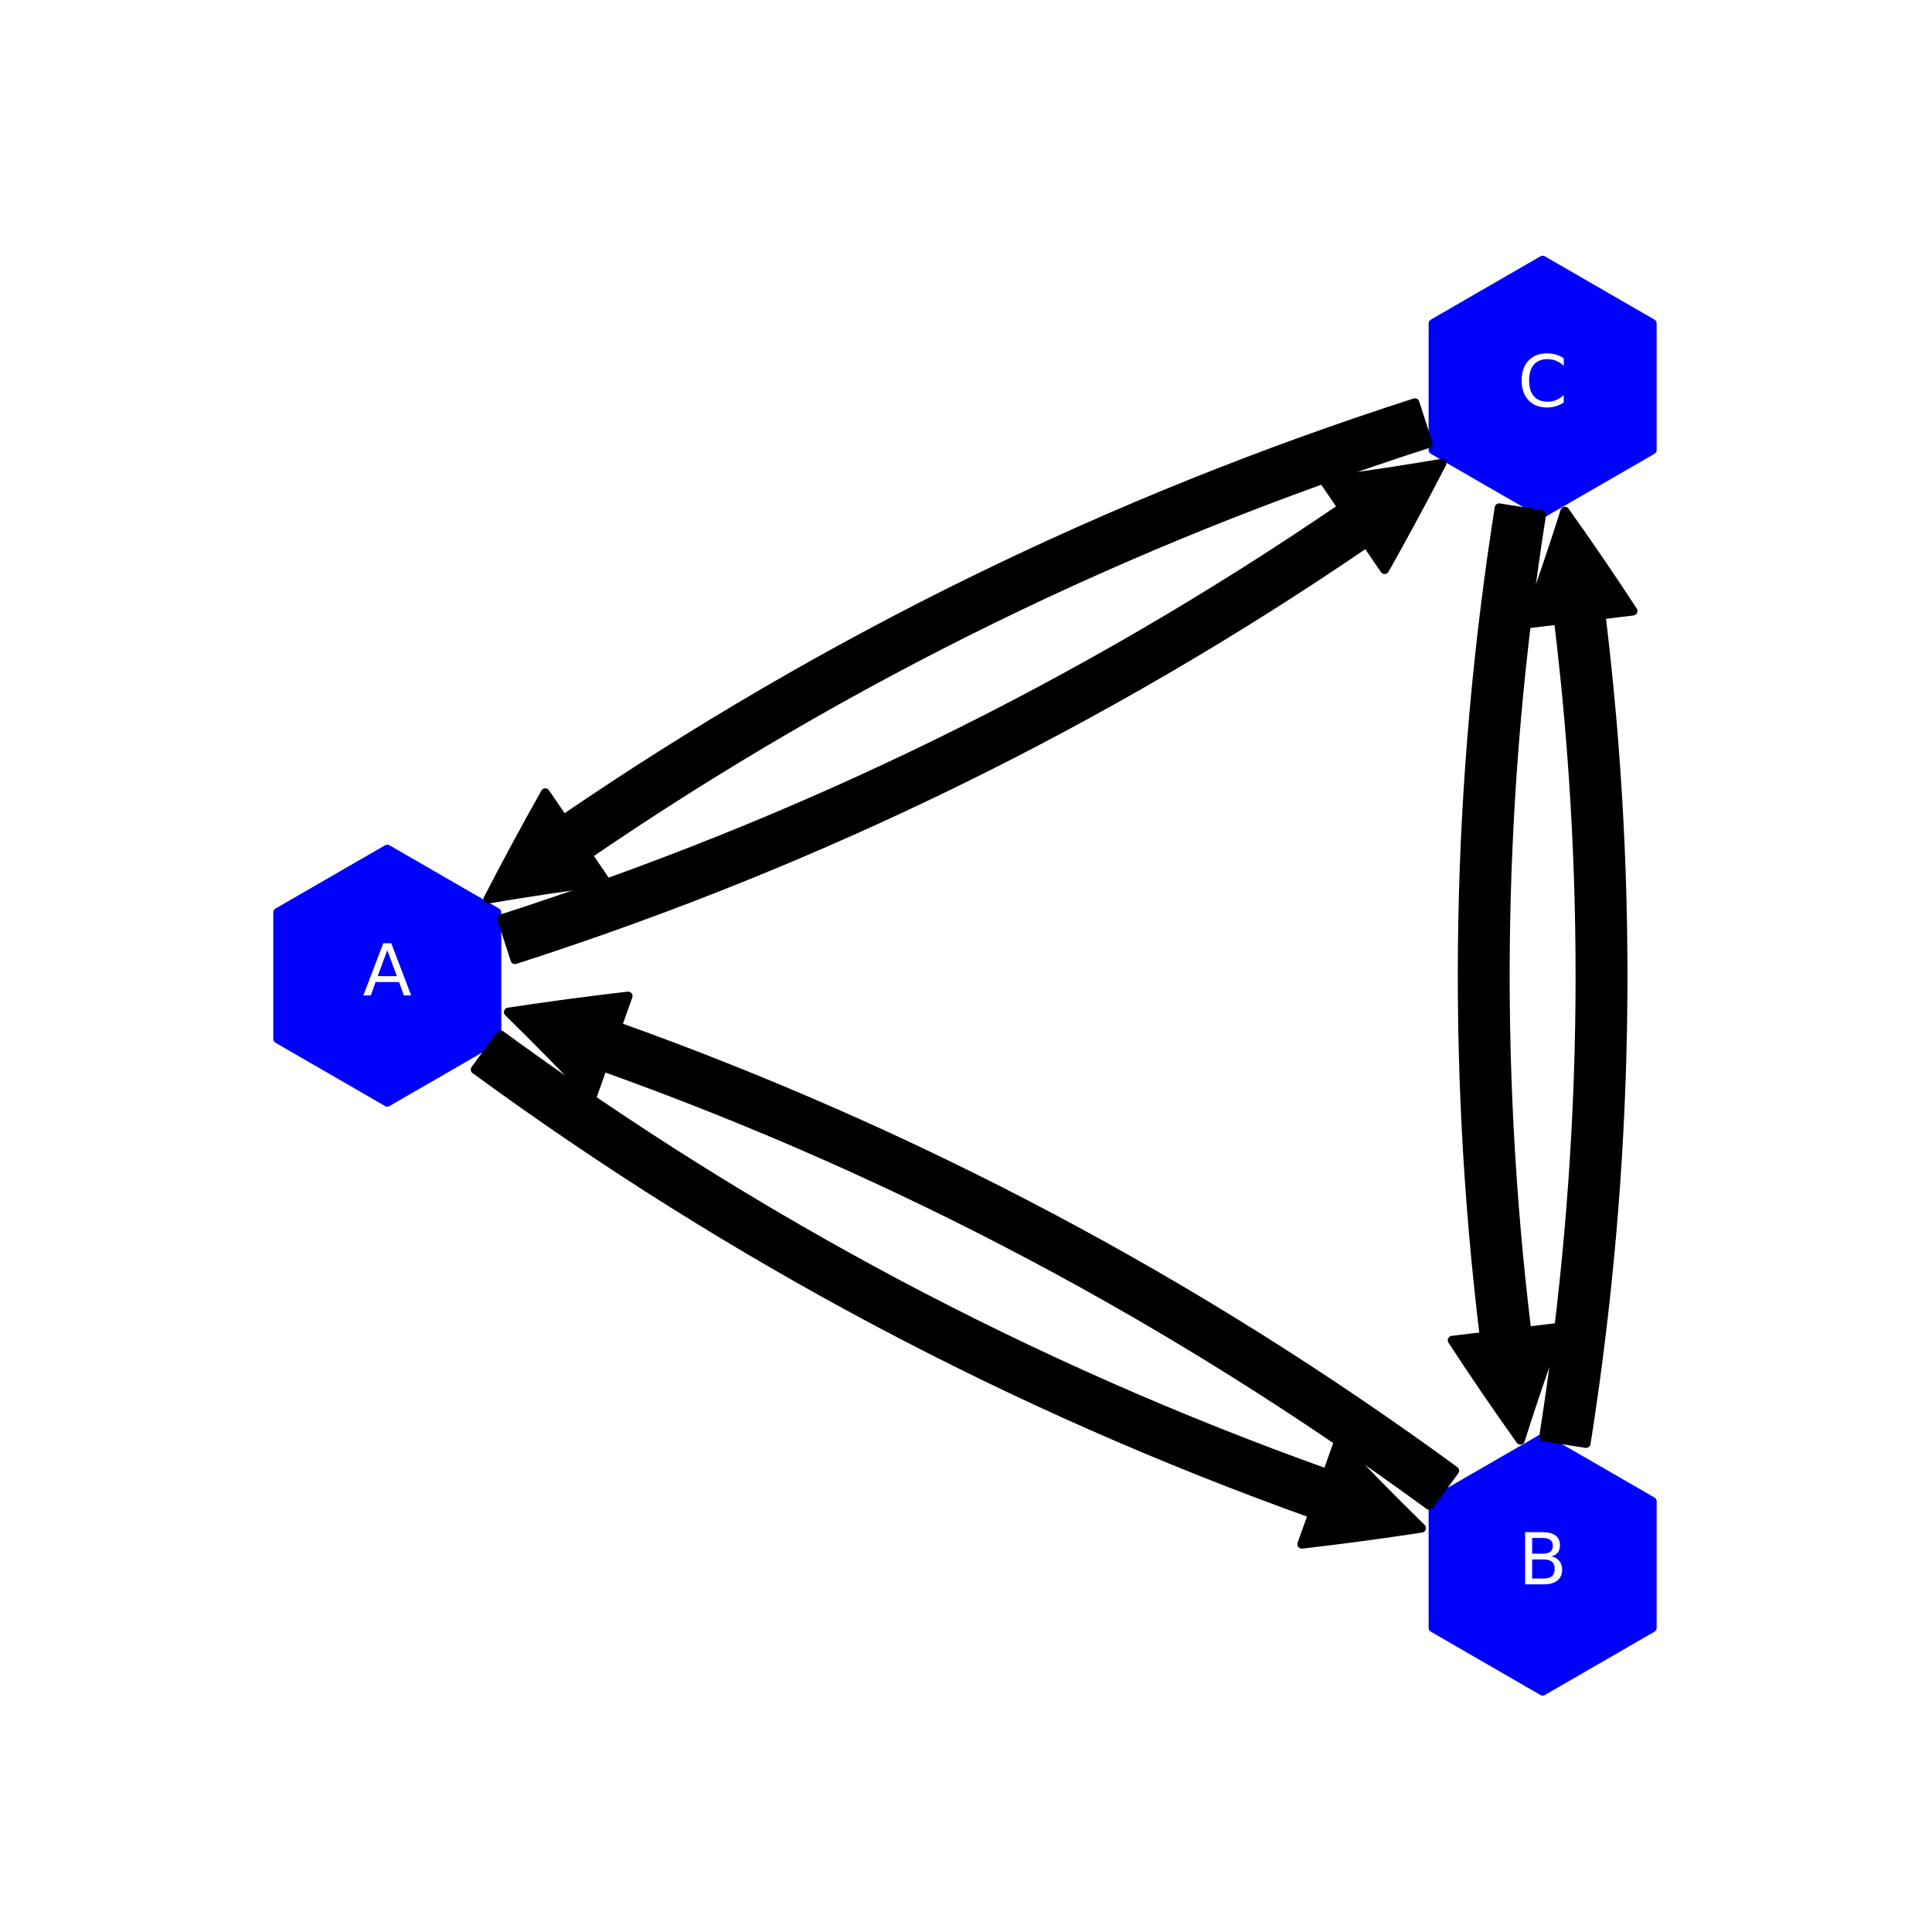 <?xml version="1.0" encoding="utf-8" standalone="no"?>
<!DOCTYPE svg PUBLIC "-//W3C//DTD SVG 1.1//EN"
  "http://www.w3.org/Graphics/SVG/1.1/DTD/svg11.dtd">
<!-- Created with matplotlib (https://matplotlib.org/) -->
<svg height="216pt" version="1.1" viewBox="0 0 216 216" width="216pt" xmlns="http://www.w3.org/2000/svg" xmlns:xlink="http://www.w3.org/1999/xlink">
 <defs>
  <style type="text/css">
*{stroke-linecap:butt;stroke-linejoin:round;}
  </style>
 </defs>
 <g id="figure_1">
  <g id="patch_1">
   <path d="M 0 216 
L 216 216 
L 216 0 
L 0 0 
z
" style="fill:#ffffff;"/>
  </g>
  <g id="axes_1">
   <g id="PathCollection_1">
    <defs>
     <path d="M 0 -14.142 
L -12.247 -7.071 
L -12.247 7.071 
L -0 14.142 
L 12.247 7.071 
L 12.247 -7.071 
z
" id="m6a35224984" style="stroke:#0000ff;"/>
    </defs>
    <g clip-path="url(#pcbfa09a4ce)">
     <use style="fill:#0000ff;stroke:#0000ff;" x="43.298" xlink:href="#m6a35224984" y="109.08"/>
     <use style="fill:#0000ff;stroke:#0000ff;" x="172.469" xlink:href="#m6a35224984" y="174.925"/>
     <use style="fill:#0000ff;stroke:#0000ff;" x="172.469" xlink:href="#m6a35224984" y="43.235"/>
    </g>
   </g>
   <g id="patch_2">
    <path clip-path="url(#pcbfa09a4ce)" d="M 55.97 115.704 
Q 98.724 146.984 148.374 164.73 
L 149.586 161.341 
Q 154.122 166.148 158.928 170.846 
Q 152.285 171.862 145.547 172.64 
L 146.759 169.25 
Q 96.452 151.27 53.136 119.578 
L 55.97 115.704 
z
" style="stroke:#000000;stroke-linecap:round;"/>
   </g>
   <g id="patch_3">
    <path clip-path="url(#pcbfa09a4ce)" d="M 56.103 102.717 
Q 106.533 86.497 150.064 56.744 
L 148.032 53.772 
Q 154.588 52.926 161.213 51.797 
Q 158.132 57.769 154.804 63.679 
L 152.772 60.707 
Q 108.667 90.853 57.573 107.287 
L 56.103 102.717 
z
" style="stroke:#000000;stroke-linecap:round;"/>
   </g>
   <g id="patch_4">
    <path clip-path="url(#pcbfa09a4ce)" d="M 172.587 160.634 
Q 179.788 114.979 174.235 69.327 
L 170.662 69.762 
Q 172.931 63.564 174.958 57.155 
Q 178.86 62.628 182.574 68.313 
L 179 68.747 
Q 184.634 115.065 177.329 161.381 
L 172.587 160.634 
z
" style="stroke:#000000;stroke-linecap:round;"/>
   </g>
   <g id="patch_5">
    <path clip-path="url(#pcbfa09a4ce)" d="M 159.797 168.301 
Q 117.043 137.021 67.392 119.274 
L 66.181 122.664 
Q 61.645 117.856 56.839 113.158 
Q 63.482 112.143 70.219 111.364 
L 69.008 114.754 
Q 119.315 132.735 162.631 164.427 
L 159.797 168.301 
z
" style="stroke:#000000;stroke-linecap:round;"/>
   </g>
   <g id="patch_6">
    <path clip-path="url(#pcbfa09a4ce)" d="M 159.663 49.598 
Q 109.233 65.819 65.703 95.571 
L 67.734 98.544 
Q 61.179 99.389 54.553 100.519 
Q 57.635 94.546 60.963 88.637 
L 62.994 91.609 
Q 107.1 61.463 158.194 45.029 
L 159.663 49.598 
z
" style="stroke:#000000;stroke-linecap:round;"/>
   </g>
   <g id="patch_7">
    <path clip-path="url(#pcbfa09a4ce)" d="M 172.35 57.526 
Q 165.149 103.181 170.702 148.833 
L 174.275 148.398 
Q 172.006 154.596 169.979 161.005 
Q 166.078 155.532 162.363 149.847 
L 165.937 149.413 
Q 160.303 103.095 167.609 56.779 
L 172.35 57.526 
z
" style="stroke:#000000;stroke-linecap:round;"/>
   </g>
   <g id="text_1">
    <g clip-path="url(#pcbfa09a4ce)">
     <!-- A -->
     <defs>
      <path d="M 34.188 63.188 
L 20.797 26.906 
L 47.609 26.906 
z
M 28.609 72.906 
L 39.797 72.906 
L 67.578 0 
L 57.328 0 
L 50.688 18.703 
L 17.828 18.703 
L 11.188 0 
L 0.781 0 
z
" id="DejaVuSans-65"/>
     </defs>
     <g style="fill:#ffffff;" transform="translate(40.562 111.288)scale(0.08 -0.08)">
      <use xlink:href="#DejaVuSans-65"/>
     </g>
    </g>
   </g>
   <g id="text_2">
    <g clip-path="url(#pcbfa09a4ce)">
     <!-- B -->
     <defs>
      <path d="M 19.672 34.812 
L 19.672 8.109 
L 35.5 8.109 
Q 43.453 8.109 47.281 11.406 
Q 51.125 14.703 51.125 21.484 
Q 51.125 28.328 47.281 31.562 
Q 43.453 34.812 35.5 34.812 
z
M 19.672 64.797 
L 19.672 42.828 
L 34.281 42.828 
Q 41.5 42.828 45.031 45.531 
Q 48.578 48.25 48.578 53.812 
Q 48.578 59.328 45.031 62.062 
Q 41.5 64.797 34.281 64.797 
z
M 9.812 72.906 
L 35.016 72.906 
Q 46.297 72.906 52.391 68.219 
Q 58.5 63.531 58.5 54.891 
Q 58.5 48.188 55.375 44.234 
Q 52.25 40.281 46.188 39.312 
Q 53.469 37.75 57.5 32.781 
Q 61.531 27.828 61.531 20.406 
Q 61.531 10.641 54.891 5.312 
Q 48.25 0 35.984 0 
L 9.812 0 
z
" id="DejaVuSans-66"/>
     </defs>
     <g style="fill:#ffffff;" transform="translate(169.724 177.132)scale(0.08 -0.08)">
      <use xlink:href="#DejaVuSans-66"/>
     </g>
    </g>
   </g>
   <g id="text_3">
    <g clip-path="url(#pcbfa09a4ce)">
     <!-- C -->
     <defs>
      <path d="M 64.406 67.281 
L 64.406 56.891 
Q 59.422 61.531 53.781 63.812 
Q 48.141 66.109 41.797 66.109 
Q 29.297 66.109 22.656 58.469 
Q 16.016 50.828 16.016 36.375 
Q 16.016 21.969 22.656 14.328 
Q 29.297 6.688 41.797 6.688 
Q 48.141 6.688 53.781 8.984 
Q 59.422 11.281 64.406 15.922 
L 64.406 5.609 
Q 59.234 2.094 53.438 0.328 
Q 47.656 -1.422 41.219 -1.422 
Q 24.656 -1.422 15.125 8.703 
Q 5.609 18.844 5.609 36.375 
Q 5.609 53.953 15.125 64.078 
Q 24.656 74.219 41.219 74.219 
Q 47.75 74.219 53.531 72.484 
Q 59.328 70.75 64.406 67.281 
z
" id="DejaVuSans-67"/>
     </defs>
     <g style="fill:#ffffff;" transform="translate(169.675 45.443)scale(0.08 -0.08)">
      <use xlink:href="#DejaVuSans-67"/>
     </g>
    </g>
   </g>
  </g>
 </g>
 <defs>
  <clipPath id="pcbfa09a4ce">
   <rect height="166.32" width="167.4" x="27" y="25.92"/>
  </clipPath>
 </defs>
</svg>
